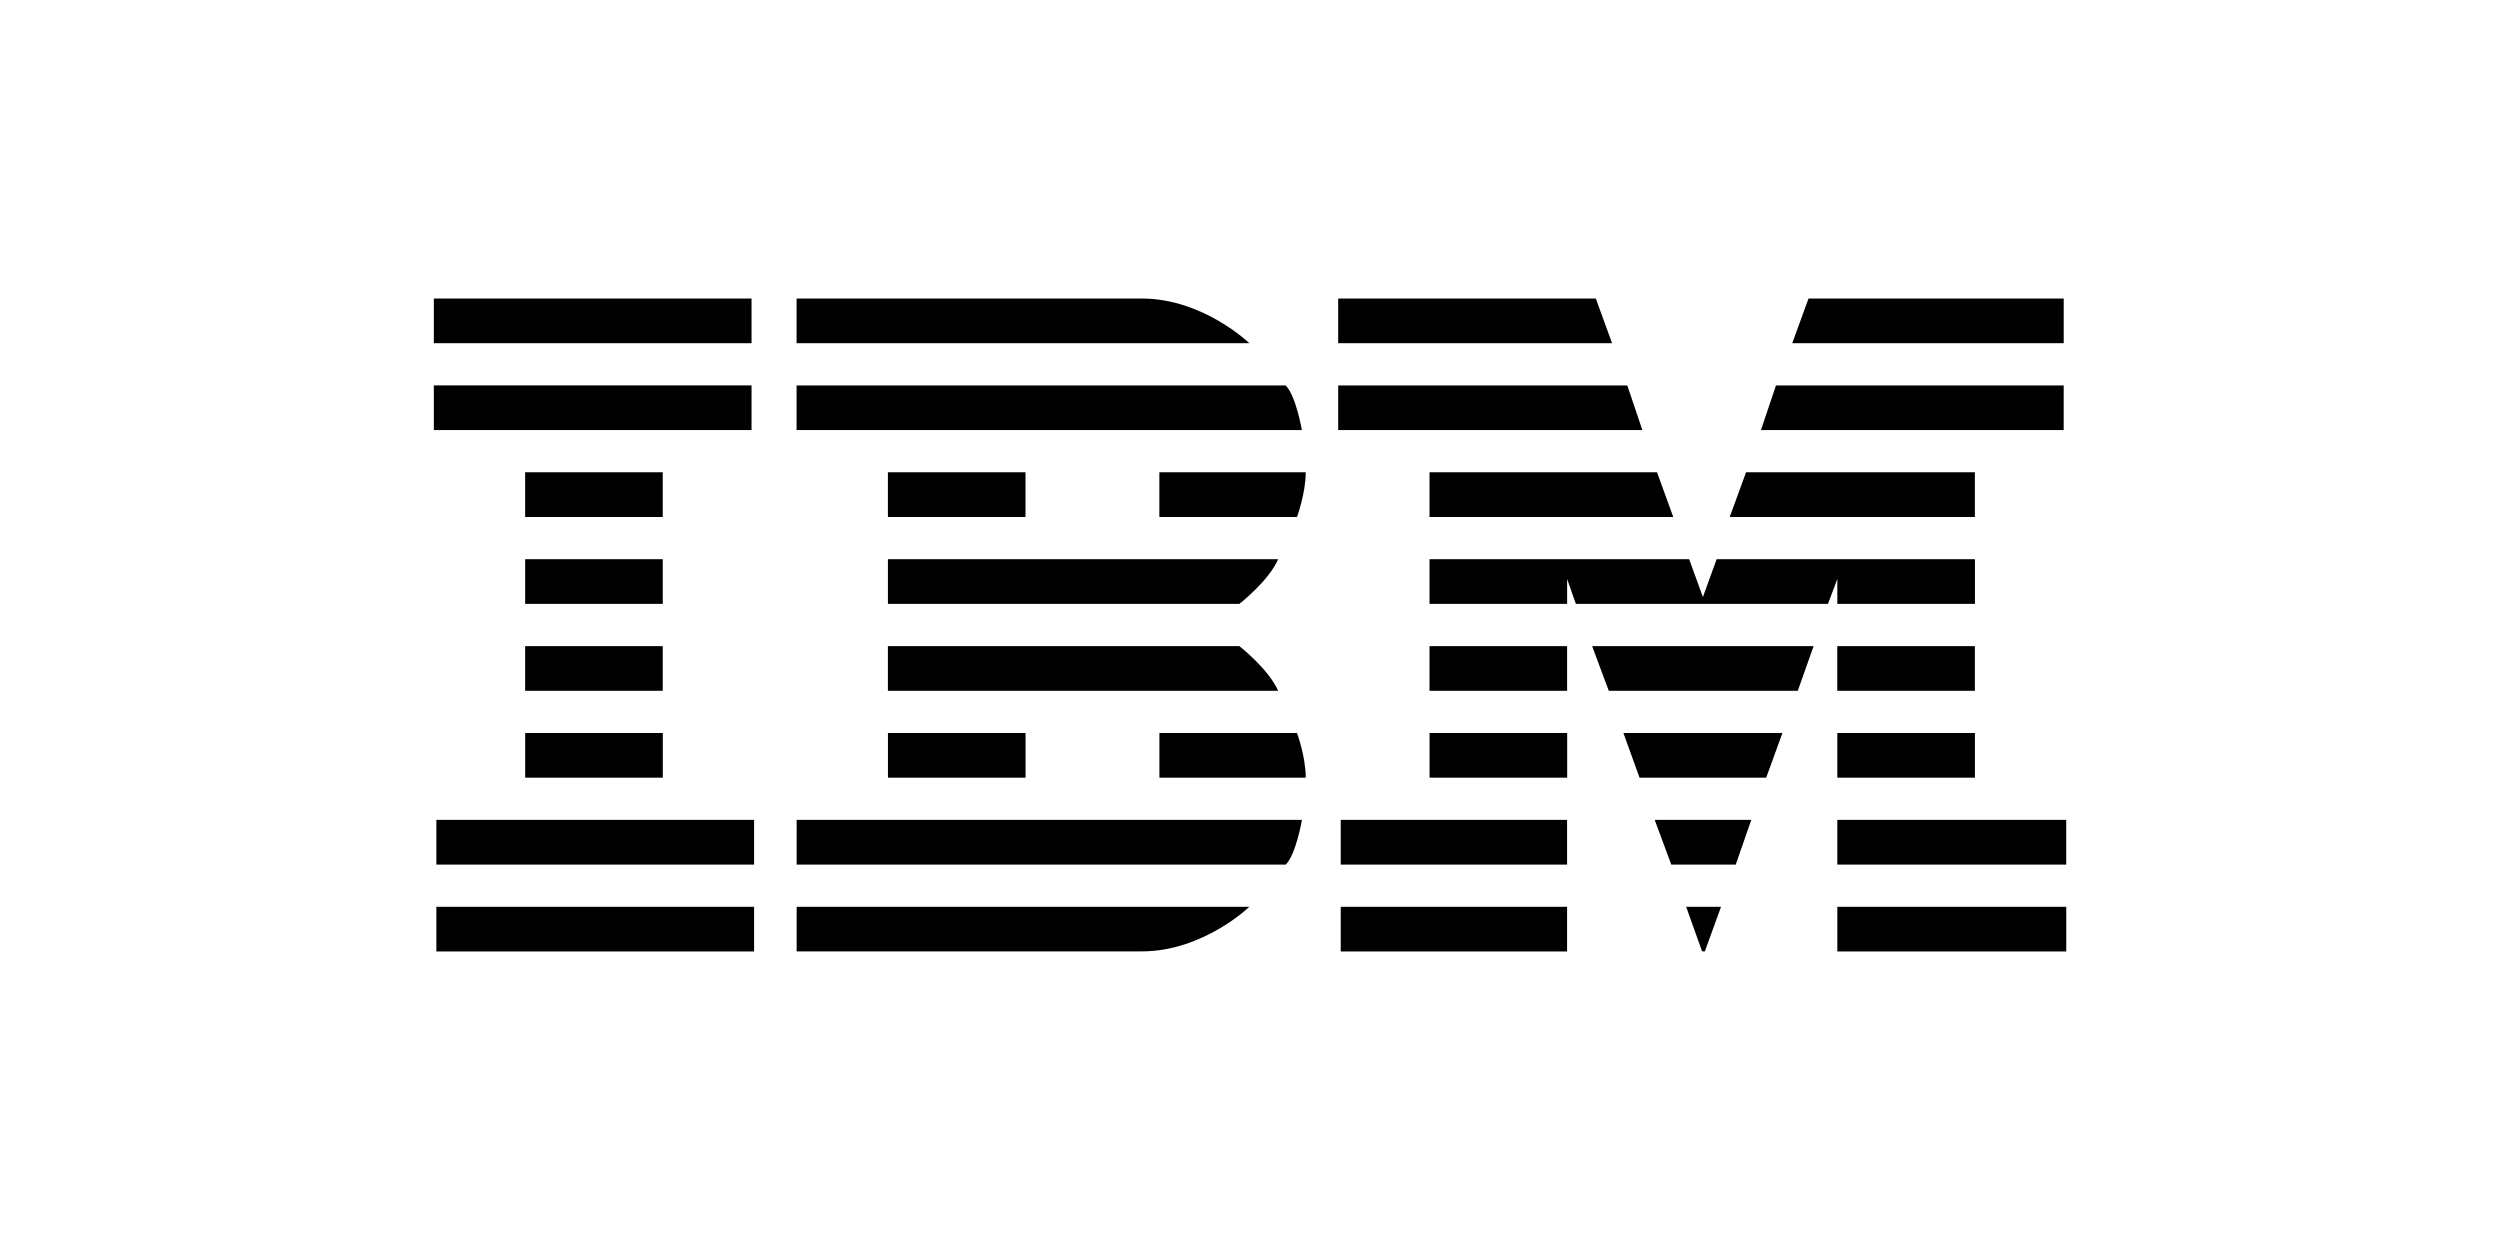 <?xml version="1.0" encoding="utf-8"?>
<!DOCTYPE svg PUBLIC "-//W3C//DTD SVG 20010904//EN" "http://www.w3.org/TR/2001/REC-SVG-20010904/DTD/svg10.dtd">
<svg version="1.1" id="main"
    xmlns="http://www.w3.org/2000/svg"
    xmlns:xlink="http://www.w3.org/1999/xlink" viewBox="0 0 120 60" preserveAspectRatio="xMidYMid">
    <path d="M20.824 14.33v2.144h15.25V14.33zm17.412 0v2.144H59.97c0 0-2.22-2.144-5.16-2.144zm25.997 0v2.144H77.38l-.78-2.144zm22.575 0l-.78 2.144h13.03V14.33zM20.824 18.5v2.144h15.25V18.5zm17.412.003v2.14H62.49c0 0-.283-1.65-.777-2.14zm25.997 0v2.14h14.6l-.722-2.14zm21.014 0l-.722 2.14h14.532v-2.14zm-60.04 4.167v2.147h6.605V22.67zm17.412 0v2.147h6.605V22.67zm13.03 0v2.147h6.605c0 0 .42-1.134.42-2.147zm12.968 0v2.147h11.7l-.78-2.147zm15.193 0l-.784 2.147h11.768V22.67zm-58.602 4.173v2.144h6.605v-2.144zm17.412 0v2.144h16.87c0 0 1.41-1.1 1.86-2.144zm25.997 0v2.144h6.605v-1.194l.42 1.194h12.1l.45-1.194v1.194h6.605v-2.144h-12.4l-.658 1.816-.66-1.816zm-43.41 4.17v2.144h6.605v-2.144zm17.412 0v2.144h18.73c-.45-1.04-1.86-2.144-1.86-2.144zm25.997 0v2.144h6.605v-2.144zm7.805 0l.8 2.144h9.072l.76-2.144zm11.768 0v2.144h6.605v-2.144zm-62.98 4.17v2.144h6.605v-2.144zm17.412 0v2.144h6.605v-2.144zm13.03 0v2.144h7.024c0-1.012-.42-2.144-.42-2.144zm12.968 0v2.144h6.605v-2.144zm9.304 0l.774 2.144h6.08l.78-2.144zm10.268 0v2.144h6.605v-2.144zm-67.245 4.17V41.5h15.25v-2.147zm17.293 0V41.5h23.478c.494-.492.777-2.147.777-2.147zm26.116 0V41.5H75.22v-2.147zm15.07 0l.796 2.147h3.094l.747-2.147zm8.766 0V41.5h10.988v-2.147zm-67.245 4.173v2.144h15.25v-2.144zm17.293 0v2.14H54.81c2.94 0 5.16-2.14 5.16-2.14zm26.116 0v2.144H75.22v-2.144zm16.58 0l.765 2.138.132.003.777-2.14zm7.257 0v2.144h10.988v-2.144z"/>
</svg>
